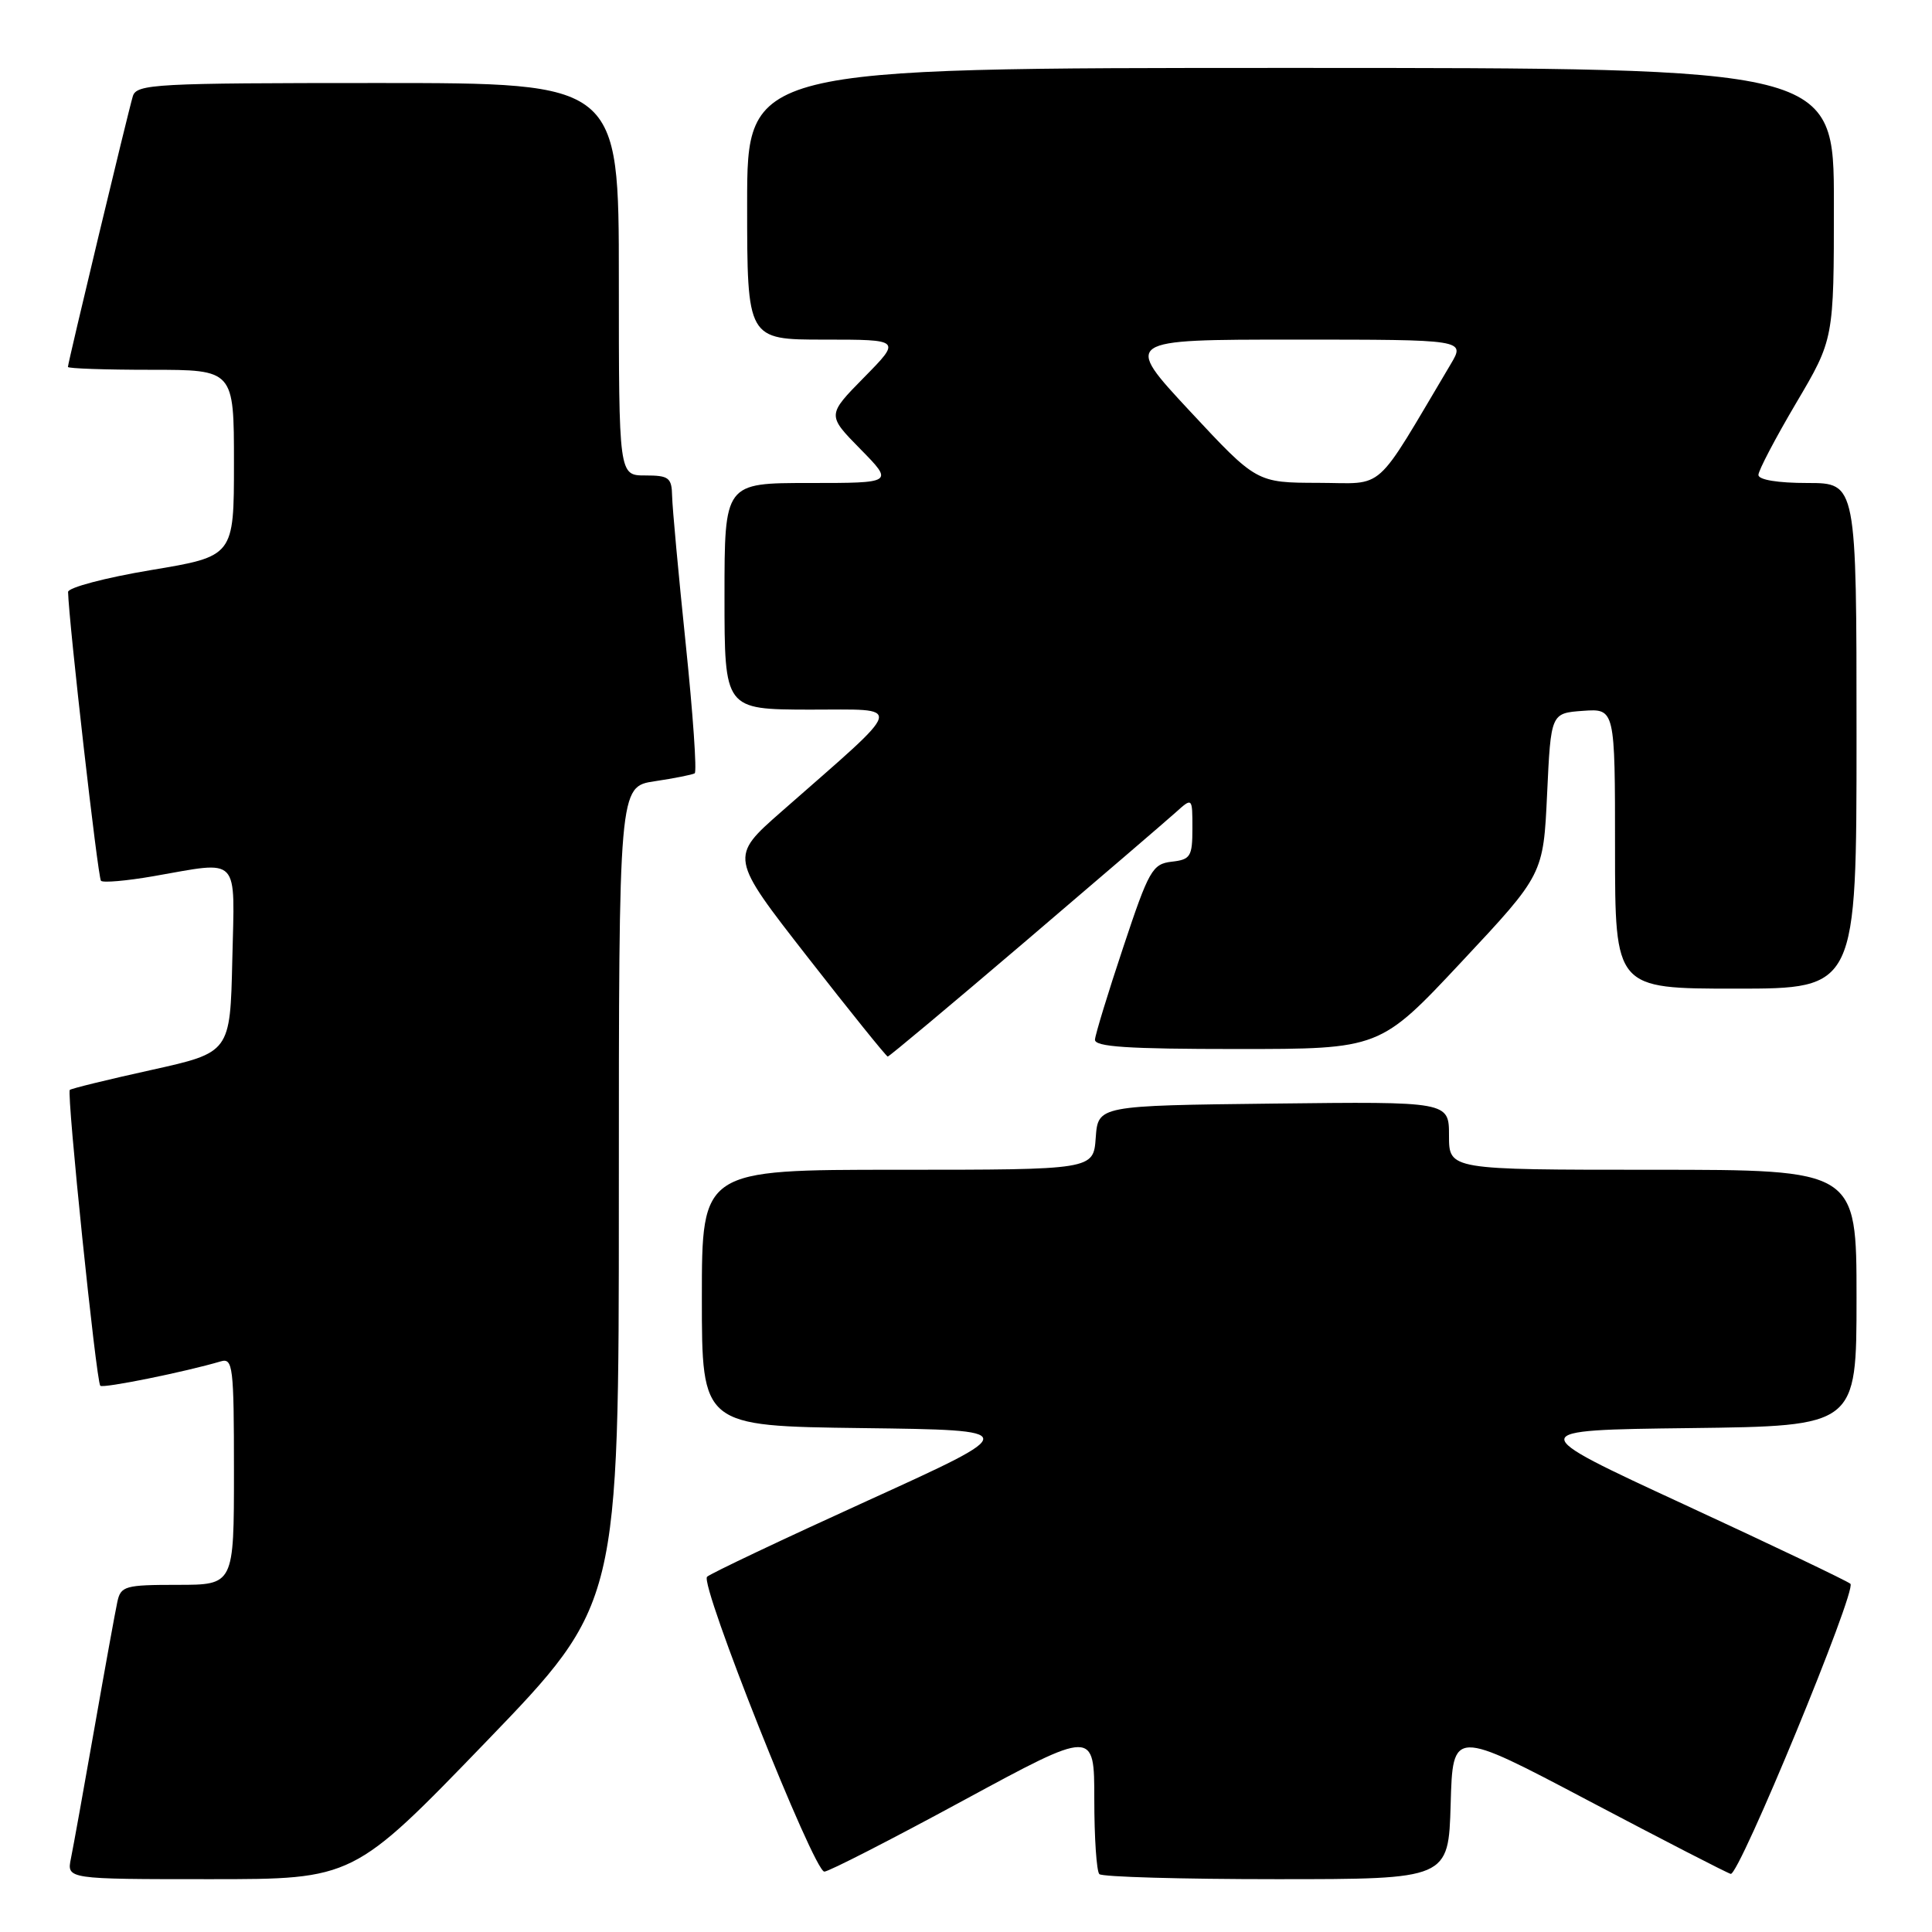 <?xml version="1.0" encoding="UTF-8" standalone="no"?>
<!DOCTYPE svg PUBLIC "-//W3C//DTD SVG 1.1//EN" "http://www.w3.org/Graphics/SVG/1.1/DTD/svg11.dtd" >
<svg xmlns="http://www.w3.org/2000/svg" xmlns:xlink="http://www.w3.org/1999/xlink" version="1.1" viewBox="0 0 256 256">
 <g >
 <path fill="currentColor"
d=" M 64.42 230.78 C 82.00 212.55 82.00 212.55 82.00 158.39 C 82.00 104.23 82.00 104.23 86.75 103.52 C 89.36 103.13 91.75 102.65 92.05 102.47 C 92.36 102.28 91.82 94.56 90.86 85.31 C 89.90 76.07 89.09 67.26 89.06 65.75 C 89.01 63.29 88.64 63.00 85.50 63.00 C 82.00 63.00 82.00 63.00 82.00 37.00 C 82.00 11.00 82.00 11.00 50.07 11.00 C 20.52 11.00 18.10 11.13 17.60 12.75 C 16.97 14.84 9.00 48.07 9.00 48.62 C 9.00 48.83 13.95 49.00 20.00 49.00 C 31.00 49.00 31.00 49.00 31.00 61.35 C 31.00 73.71 31.00 73.71 20.00 75.54 C 13.95 76.55 9.01 77.86 9.02 78.44 C 9.12 82.46 12.97 116.30 13.38 116.71 C 13.66 116.99 16.76 116.72 20.28 116.11 C 31.96 114.08 31.10 113.17 30.78 127.23 C 30.50 139.46 30.50 139.46 20.04 141.78 C 14.28 143.05 9.43 144.24 9.25 144.42 C 8.81 144.86 12.75 183.09 13.29 183.62 C 13.66 183.99 24.56 181.78 29.25 180.39 C 30.86 179.91 31.00 181.05 31.00 194.93 C 31.00 210.00 31.00 210.00 23.52 210.00 C 16.57 210.00 16.00 210.16 15.55 212.25 C 15.28 213.49 13.91 221.03 12.51 229.00 C 11.11 236.97 9.71 244.74 9.40 246.25 C 8.84 249.00 8.84 249.00 27.84 249.00 C 46.83 249.00 46.83 249.00 64.42 230.78 Z  M 192.22 239.06 C 192.50 229.11 192.50 229.11 210.50 238.61 C 220.40 243.83 228.87 248.19 229.33 248.30 C 230.44 248.57 246.07 210.68 245.19 209.86 C 244.81 209.51 234.90 204.78 223.18 199.36 C 201.86 189.50 201.86 189.50 223.93 189.23 C 246.00 188.96 246.00 188.96 246.00 171.98 C 246.00 155.00 246.00 155.00 219.00 155.00 C 192.00 155.00 192.00 155.00 192.00 150.48 C 192.00 145.96 192.00 145.96 168.75 146.23 C 145.50 146.50 145.50 146.50 145.19 150.75 C 144.89 155.00 144.89 155.00 118.94 155.00 C 93.00 155.00 93.00 155.00 93.00 171.98 C 93.00 188.96 93.00 188.96 114.25 189.23 C 135.50 189.50 135.50 189.50 115.00 198.83 C 103.72 203.96 94.14 208.50 93.69 208.93 C 92.68 209.91 107.83 248.00 109.23 248.00 C 109.80 248.00 118.08 243.76 127.63 238.58 C 145.00 229.17 145.00 229.17 145.00 238.42 C 145.00 243.50 145.30 247.97 145.67 248.33 C 146.03 248.70 156.59 249.00 169.13 249.00 C 191.93 249.00 191.93 249.00 192.22 239.06 Z  M 135.74 124.85 C 145.51 116.52 154.51 108.79 155.75 107.68 C 158.00 105.65 158.00 105.65 158.00 109.76 C 158.00 113.50 157.75 113.90 155.25 114.18 C 152.70 114.48 152.23 115.30 148.84 125.50 C 146.82 131.55 145.14 137.06 145.09 137.75 C 145.02 138.71 149.40 139.00 163.92 139.00 C 182.85 139.00 182.85 139.00 193.67 127.44 C 204.50 115.87 204.50 115.87 205.00 105.19 C 205.50 94.50 205.50 94.50 209.75 94.19 C 214.00 93.89 214.00 93.89 214.00 112.44 C 214.00 131.00 214.00 131.00 230.00 131.00 C 246.00 131.00 246.00 131.00 246.00 97.50 C 246.00 64.00 246.00 64.00 239.50 64.00 C 235.57 64.00 233.00 63.58 233.00 62.93 C 233.00 62.35 235.25 58.06 238.00 53.40 C 243.00 44.94 243.00 44.94 243.00 26.97 C 243.00 9.00 243.00 9.00 171.00 9.00 C 99.00 9.00 99.00 9.00 99.00 27.00 C 99.00 45.00 99.00 45.00 109.21 45.00 C 119.42 45.00 119.42 45.00 114.50 50.00 C 109.58 55.00 109.58 55.00 114.00 59.50 C 118.42 64.00 118.42 64.00 107.21 64.00 C 96.00 64.00 96.00 64.00 96.00 79.00 C 96.00 94.00 96.00 94.00 107.25 94.03 C 119.94 94.05 120.27 92.85 103.55 107.54 C 96.68 113.57 96.68 113.57 106.99 126.79 C 112.65 134.05 117.45 140.00 117.63 140.00 C 117.82 140.00 125.97 133.18 135.74 124.85 Z  M 157.67 54.48 C 148.85 45.00 148.85 45.00 171.51 45.00 C 194.16 45.00 194.16 45.00 192.23 48.25 C 181.89 65.64 183.72 64.00 174.68 63.98 C 166.50 63.96 166.50 63.96 157.67 54.48 Z "/>
</g>
</svg>